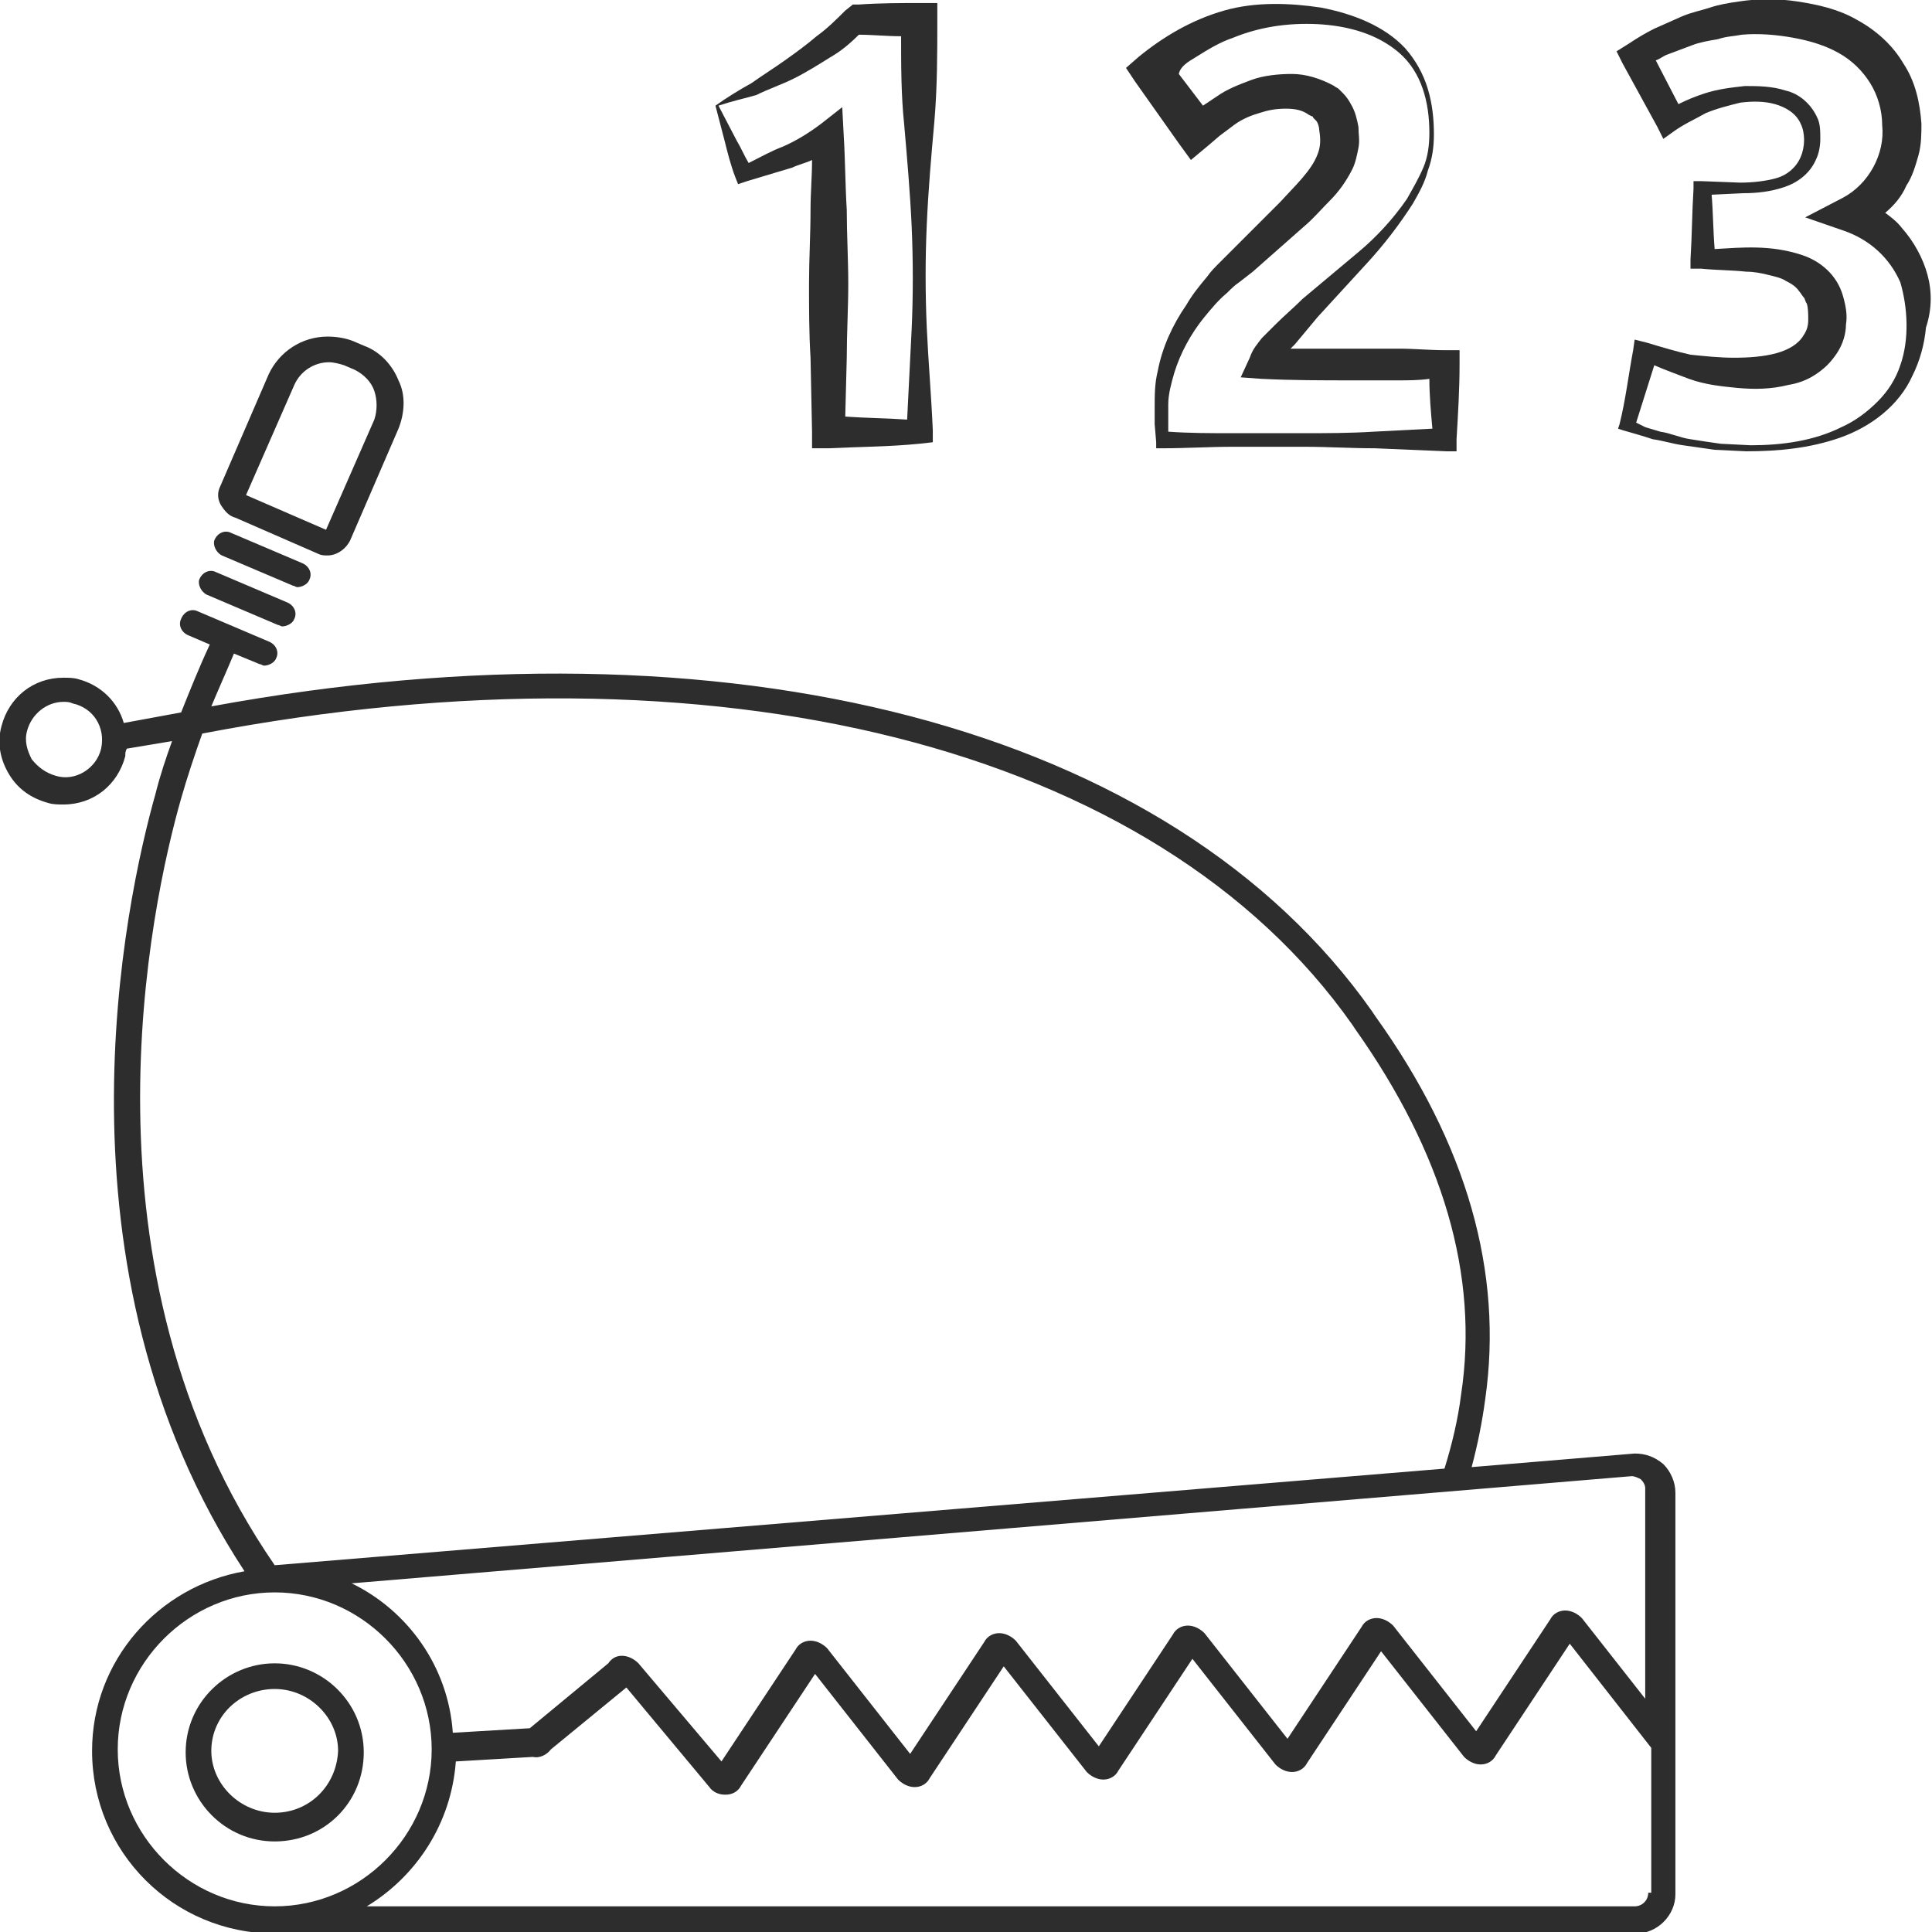 <?xml version="1.0" encoding="utf-8"?>
<!-- Generator: Adobe Illustrator 24.1.2, SVG Export Plug-In . SVG Version: 6.00 Build 0)  -->
<svg version="1.1" id="Layer_1" xmlns="http://www.w3.org/2000/svg" xmlns:xlink="http://www.w3.org/1999/xlink" x="0px" y="0px"
	 viewBox="0 0 128 128" style="enable-background:new 0 0 128 128;" xml:space="preserve">
<style type="text/css">
	.st0{fill:#2D2D2D;}
</style>
<g>
	<path class="st0" d="M18.2,110.2c-3.2,0-5.9,2.6-5.9,5.9c0,3.2,2.6,5.9,5.9,5.9s5.9-2.6,5.9-5.9C24.1,112.8,21.4,110.2,18.2,110.2z
		 M18.2,120.1c-2.3,0-4.2-1.9-4.2-4.1c0-2.3,1.9-4.1,4.2-4.1s4.2,1.9,4.2,4.1C22.3,118.3,20.5,120.1,18.2,120.1z"/>
	<path class="st0" d="M15.6,34.3l5.5,2.4c0.2,0.1,0.4,0.1,0.6,0.1c0.6,0,1.2-0.4,1.5-1l3.2-7.4c0.4-1,0.5-2.2,0-3.2
		c-0.4-1-1.2-1.9-2.3-2.3l-0.7-0.3c-0.5-0.2-1.1-0.3-1.7-0.3c-1.7,0-3.2,1-3.9,2.5l-3.2,7.4c-0.2,0.4-0.2,0.8,0,1.2
		C14.9,33.9,15.2,34.2,15.6,34.3z M19.5,25.5c0.4-0.9,1.3-1.5,2.3-1.5c0.3,0,0.7,0.1,1,0.2l0.7,0.3c0.6,0.3,1.1,0.8,1.3,1.4
		s0.2,1.3,0,1.9l-3.2,7.3l-5.3-2.3L19.5,25.5z"/>
	<path class="st0" d="M108.3,96.3l-10.8,0.9c0.4-1.5,0.7-3,0.9-4.5c1.2-8.4-1.2-16.9-7.3-25.4l-0.2-0.3C77.6,48.1,48.3,40.5,14,46.8
		c0.5-1.2,1-2.3,1.5-3.5l1.7,0.7c0.1,0,0.2,0.1,0.3,0.1c0.3,0,0.7-0.2,0.8-0.5c0.2-0.4,0-0.9-0.5-1.1l-4.7-2c-0.4-0.2-0.9,0-1.1,0.5
		c-0.2,0.4,0,0.9,0.5,1.1l1.4,0.6c-0.7,1.5-1.3,3-1.9,4.5l-3.8,0.7c-0.4-1.4-1.5-2.5-3-2.9c-0.3-0.1-0.7-0.1-1-0.1
		c-2,0-3.6,1.3-4.1,3.2c-0.3,1.1-0.1,2.2,0.5,3.2c0.6,1,1.5,1.6,2.6,1.9c0.3,0.1,0.7,0.1,1,0.1c2,0,3.6-1.3,4.1-3.2
		c0-0.2,0-0.3,0.1-0.5l3-0.5c-0.4,1.1-0.8,2.3-1.1,3.5c-2,7.1-7.3,31.4,5.9,51.5c-5.7,1-10.1,5.9-10.1,11.9
		c0,6.7,5.4,12.1,12.1,12.1h90.2c1.4,0,2.6-1.2,2.6-2.6V98.9c0-0.7-0.3-1.4-0.8-1.9C109.6,96.5,109,96.3,108.3,96.3z M6.7,49.6
		c-0.3,1.3-1.7,2.2-3,1.8c-0.7-0.2-1.2-0.6-1.6-1.1c-0.3-0.6-0.5-1.2-0.3-1.9c0.3-1.1,1.3-1.9,2.4-1.9c0.2,0,0.4,0,0.6,0.1
		C6.2,46.9,7,48.2,6.7,49.6z M12,52.9c0.4-1.4,0.9-2.9,1.4-4.3c34-6.5,63.2,0.8,76.2,19.3l0.2,0.3c5.8,8.2,8.2,16.3,7,24.2
		c-0.2,1.6-0.6,3.3-1.1,4.9l-77.5,6.4C4.7,84.1,10,59.9,12,52.9z M7.8,115.9c0-5.7,4.7-10.4,10.4-10.4s10.4,4.7,10.4,10.4
		c0,5.7-4.7,10.4-10.4,10.4S7.8,121.6,7.8,115.9z M109.2,125.4c0,0.5-0.4,0.9-0.9,0.9h-84c3.3-2,5.6-5.5,5.9-9.6l5.1-0.3
		c0.4,0.1,0.9-0.1,1.2-0.5l5-4.1l5.5,6.6c0.2,0.3,0.6,0.5,1,0.5c0,0,0.1,0,0.1,0c0.4,0,0.8-0.2,1-0.6l4.9-7.4l5.5,7
		c0.3,0.3,0.7,0.5,1.1,0.5c0.4,0,0.8-0.2,1-0.6l4.9-7.4l5.5,7c0.3,0.3,0.7,0.5,1.1,0.5c0.4,0,0.8-0.2,1-0.6l4.9-7.4l5.5,7
		c0.3,0.3,0.7,0.5,1.1,0.5c0.4,0,0.8-0.2,1-0.6l4.9-7.4l5.5,7c0.3,0.3,0.7,0.5,1.1,0.5c0.4,0,0.8-0.2,1-0.6l4.9-7.4l5.4,6.9V125.4z
		 M109.2,112.8l-4.4-5.6c-0.3-0.3-0.7-0.5-1.1-0.5c-0.4,0-0.8,0.2-1,0.6l-4.9,7.4l-5.5-7c-0.3-0.3-0.7-0.5-1.1-0.5
		c-0.4,0-0.8,0.2-1,0.6l-4.9,7.4l-5.5-7c-0.3-0.3-0.7-0.5-1.1-0.5c-0.4,0-0.8,0.2-1,0.6l-4.9,7.4l-5.5-7c-0.3-0.3-0.7-0.5-1.1-0.5
		c-0.4,0-0.8,0.2-1,0.6l-4.9,7.4l-5.5-7c-0.3-0.3-0.7-0.5-1.1-0.5c-0.4,0-0.8,0.2-1,0.6l-4.9,7.4l-5.5-6.5c-0.3-0.3-0.7-0.5-1.1-0.5
		c-0.4,0-0.7,0.2-0.9,0.5l-5.2,4.3l-5.1,0.3c-0.3-4.4-3-8.1-6.7-9.9l84.8-7.1c0.2,0,0.4,0.1,0.6,0.2c0.2,0.2,0.3,0.4,0.3,0.6V112.8z
		"/>
	<path class="st0" d="M13.7,39.4l4.7,2c0.1,0,0.2,0.1,0.3,0.1c0.3,0,0.7-0.2,0.8-0.5c0.2-0.4,0-0.9-0.5-1.1l-4.7-2
		c-0.4-0.2-0.9,0-1.1,0.5C13.1,38.7,13.3,39.2,13.7,39.4z"/>
	<path class="st0" d="M14.7,36.8l4.7,2c0.1,0,0.2,0.1,0.3,0.1c0.3,0,0.7-0.2,0.8-0.5c0.2-0.4,0-0.9-0.5-1.1l-4.7-2
		c-0.4-0.2-0.9,0-1.1,0.5C14.1,36.1,14.3,36.6,14.7,36.8z"/>
	<path class="st0" d="M48.7,11.7l0.2,0.5l0.6-0.2c1-0.3,2-0.6,3-0.9c0.4-0.2,0.9-0.3,1.3-0.5c0,1.1-0.1,2.2-0.1,3.3
		c0,1.6-0.1,3.3-0.1,4.9c0,1.6,0,3.3,0.1,4.9l0.1,4.9l0,1.1l1.1,0c2-0.1,4-0.1,6-0.3l0.9-0.1l0-0.8c-0.1-2.3-0.3-4.6-0.4-6.8
		c-0.1-2.3-0.1-4.6,0-6.8c0.1-2.3,0.3-4.6,0.5-6.8c0.2-2.3,0.2-4.6,0.2-6.8l0-1.1l-1,0c-1.4,0-2.8,0-4.2,0.1l-0.4,0L56,0.7
		c-0.6,0.6-1.2,1.2-1.9,1.7C53.4,3,52.7,3.5,52,4c-0.7,0.5-1.5,1-2.2,1.5c-0.9,0.5-1.7,1-2.4,1.5L48,9.3
		C48.2,10.1,48.4,10.9,48.7,11.7z M50.1,6.3c0.8-0.4,1.7-0.7,2.5-1.1c0.8-0.4,1.6-0.9,2.4-1.4c0.7-0.4,1.3-0.9,1.9-1.5
		c0.9,0,1.8,0.1,2.8,0.1c0,1.9,0,3.9,0.2,5.8c0.2,2.3,0.4,4.6,0.5,6.8c0.1,2.3,0.1,4.6,0,6.8c-0.1,2-0.2,4-0.3,6
		c-1.4-0.1-2.7-0.1-4.1-0.2l0.1-3.9c0-1.6,0.1-3.3,0.1-4.9c0-1.6-0.1-3.3-0.1-4.9c-0.1-1.6-0.1-3.3-0.2-4.9l-0.1-1.9l-1.4,1.1
		c-0.8,0.6-1.6,1.1-2.5,1.5c-0.8,0.3-1.5,0.7-2.3,1.1c-0.3-0.5-0.5-1-0.8-1.5L47.6,7C48.5,6.7,49.4,6.5,50.1,6.3z"/>
	<path class="st0" d="M78.1,9.5l0.8,1.1l1.2-1L80.8,9l0.8-0.6c0.5-0.4,1.1-0.7,1.8-0.9c0.6-0.2,1.1-0.3,1.8-0.3
		c0.6,0,1.1,0.1,1.5,0.4l0.2,0.1c0,0,0.1,0,0.1,0.1c0.1,0.1,0.1,0.1,0.2,0.2c0.1,0.1,0.2,0.4,0.2,0.6c0.1,0.6,0.1,1.1-0.1,1.6
		c-0.4,1.1-1.5,2.1-2.5,3.2l-3.2,3.2l-0.8,0.8c-0.3,0.3-0.6,0.6-0.8,0.9c-0.5,0.6-1,1.2-1.4,1.9c-0.9,1.3-1.6,2.8-1.9,4.4
		c-0.2,0.8-0.2,1.6-0.2,2.4l0,1.1l0.1,1.2l0,0.4l0.4,0c1.6,0,3.1-0.1,4.7-0.1c1.6,0,3.1,0,4.7,0c1.6,0,3.1,0.1,4.7,0.1l4.7,0.2
		l0.7,0l0-0.8c0.1-1.7,0.2-3.3,0.2-5l0-0.9l-1,0c-1,0-2-0.1-3-0.1c-1,0-2,0-3,0c-1.4,0-2.8,0-4.2,0c0.1-0.1,0.2-0.2,0.3-0.3
		c0.5-0.6,1-1.2,1.5-1.8l3.3-3.6c1.1-1.2,2.1-2.5,3-3.9c0.4-0.7,0.8-1.4,1-2.2c0.3-0.8,0.4-1.6,0.4-2.4c0-1-0.1-2-0.4-3
		c-0.3-1-0.8-1.9-1.5-2.7c-1.4-1.5-3.5-2.3-5.6-2.7c-2-0.3-4.3-0.4-6.4,0.2c-2.1,0.6-4,1.7-5.7,3.1l-0.8,0.7l0.6,0.9L78.1,9.5z
		 M79.2,3.8c0.8-0.5,1.6-1,2.5-1.3c1.7-0.7,3.6-1,5.6-0.9c1.9,0.1,3.9,0.6,5.4,1.9c1.5,1.3,2,3.3,2,5.3c0,0.8-0.1,1.6-0.4,2.3
		c-0.3,0.7-0.7,1.4-1.1,2.1c-0.9,1.3-2,2.5-3.2,3.5l-3.7,3.1c-0.6,0.6-1.2,1.1-1.8,1.7c-0.3,0.3-0.6,0.6-0.9,0.9
		c-0.3,0.4-0.6,0.7-0.8,1.3L82.2,25l1.4,0.1c2,0.1,4,0.1,6,0.1c1,0,2,0,3,0c0.7,0,1.4,0,2.1-0.1c0,1.1,0.1,2.2,0.2,3.3l-3.9,0.2
		c-1.6,0.1-3.1,0.1-4.7,0.1c-1.6,0-3.1,0-4.7,0c-1.4,0-2.8,0-4.2-0.1l0-0.7l0-1.1c0-0.7,0.2-1.4,0.4-2.1c0.4-1.3,1.1-2.6,2-3.7
		c0.5-0.6,0.9-1.1,1.5-1.6c0.3-0.3,0.5-0.5,0.8-0.7l0.9-0.7l3.4-3c0.6-0.5,1.1-1.1,1.7-1.7c0.6-0.6,1.1-1.3,1.5-2.1
		c0.2-0.4,0.3-0.9,0.4-1.4c0.1-0.5,0-0.9,0-1.4c-0.1-0.5-0.2-1-0.5-1.5c-0.1-0.2-0.3-0.5-0.5-0.7c-0.1-0.1-0.2-0.2-0.3-0.3
		c-0.1-0.1-0.2-0.1-0.3-0.2c-0.9-0.5-1.9-0.8-2.8-0.8c-0.9,0-1.9,0.1-2.7,0.4c-0.8,0.3-1.6,0.6-2.3,1.1l-0.9,0.6l-1.6-2.1
		C78.2,4.4,78.7,4.1,79.2,3.8z"/>
	<path class="st0" d="M127.7,18.2c-0.3-1.1-0.9-2.2-1.7-3.1c-0.3-0.4-0.7-0.7-1.1-1c0.6-0.5,1.1-1.1,1.4-1.8c0.4-0.6,0.6-1.3,0.8-2
		c0.2-0.7,0.2-1.5,0.2-2.1c-0.1-1.4-0.4-2.8-1.2-4C125.4,3,124.3,2,123,1.3c-1.2-0.7-2.6-1-3.9-1.2c-1.3-0.2-2.6-0.2-3.9,0
		c-0.7,0.1-1.3,0.2-1.9,0.4c-0.6,0.2-1.2,0.3-1.9,0.6l-1.8,0.8c-0.6,0.3-1.1,0.6-1.7,1l-0.8,0.5l0.4,0.8l2.3,4.2l0.4,0.8l0.7-0.5
		c0.7-0.5,1.4-0.8,2.1-1.2c0.7-0.3,1.5-0.5,2.3-0.7c0.8-0.1,1.6-0.1,2.3,0.1c0.7,0.2,1.4,0.6,1.7,1.3c0.3,0.6,0.3,1.5,0,2.2
		c-0.3,0.7-0.9,1.2-1.6,1.4c-0.7,0.2-1.6,0.3-2.4,0.3l-2.6-0.1l-0.5,0l0,0.5c-0.1,1.6-0.1,3.1-0.2,4.7l0,0.6l0.7,0
		c1,0.1,2.1,0.1,3,0.2c0.5,0,1,0.1,1.4,0.2c0.4,0.1,0.9,0.2,1.2,0.4c0.4,0.2,0.7,0.4,0.9,0.7c0.1,0.1,0.2,0.3,0.3,0.4
		c0.1,0.1,0.1,0.3,0.2,0.4c0.1,0.3,0.1,0.7,0.1,1.1c0,0.4-0.1,0.7-0.3,1c-0.7,1.2-2.6,1.5-4.6,1.5c-1,0-1.9-0.1-2.9-0.2
		c-0.9-0.2-1.9-0.5-2.9-0.8l-0.8-0.2l-0.1,0.7c-0.3,1.6-0.5,3.3-0.9,4.9l-0.1,0.3l0.3,0.1c0.7,0.2,1.4,0.4,2,0.6
		c0.7,0.1,1.3,0.3,2,0.4c0.7,0.1,1.4,0.2,2.1,0.3l2.1,0.1c2.1,0,4.2-0.2,6.2-0.9c2-0.7,3.9-2.1,4.8-4.1c0.5-1,0.8-2.1,0.9-3.2
		C128,20.5,128,19.3,127.7,18.2z M125.9,24.2c-0.3,0.9-0.8,1.7-1.5,2.4c-0.7,0.7-1.5,1.3-2.4,1.7c-1.8,0.9-3.9,1.2-6,1.2l-2-0.1
		c-0.7-0.1-1.4-0.2-2-0.3c-0.7-0.1-1.3-0.4-2-0.5c-0.3-0.1-0.7-0.2-1-0.3l-0.6-0.3c0.4-1.3,0.8-2.5,1.2-3.8c0.7,0.3,1.5,0.6,2.3,0.9
		c1.1,0.4,2.2,0.5,3.2,0.6c1.1,0.1,2.2,0.1,3.4-0.2c0.6-0.1,1.2-0.3,1.8-0.7c0.6-0.4,1-0.8,1.4-1.4c0.4-0.6,0.6-1.3,0.6-1.9
		c0.1-0.6,0-1.2-0.2-1.9c-0.4-1.4-1.5-2.3-2.7-2.7c-2.1-0.7-4-0.5-5.8-0.4c-0.1-1.2-0.1-2.4-0.2-3.6l2.1-0.1c0.9,0,1.8-0.1,2.7-0.4
		c0.9-0.3,1.7-0.9,2.1-1.8c0.2-0.4,0.3-0.9,0.3-1.4c0-0.5,0-1-0.2-1.4c-0.4-0.9-1.2-1.6-2.1-1.8c-0.9-0.3-1.9-0.3-2.7-0.3
		c-0.9,0.1-1.8,0.2-2.7,0.5c-0.6,0.2-1.1,0.4-1.7,0.7L109.7,4c0.3-0.1,0.5-0.3,0.8-0.4l1.6-0.6c0.5-0.2,1.1-0.3,1.7-0.4
		c0.6-0.2,1.1-0.2,1.6-0.3c1.1-0.1,2.3,0,3.4,0.2c1.1,0.2,2.1,0.5,3,1c0.9,0.5,1.6,1.2,2.1,2c0.5,0.8,0.8,1.8,0.8,2.8
		c0.2,1.9-0.9,3.9-2.6,4.8l-2.5,1.3l2.6,0.9c1.7,0.6,3,1.8,3.7,3.4C126.4,20.4,126.5,22.5,125.9,24.2z"/>
</g>
</svg>
